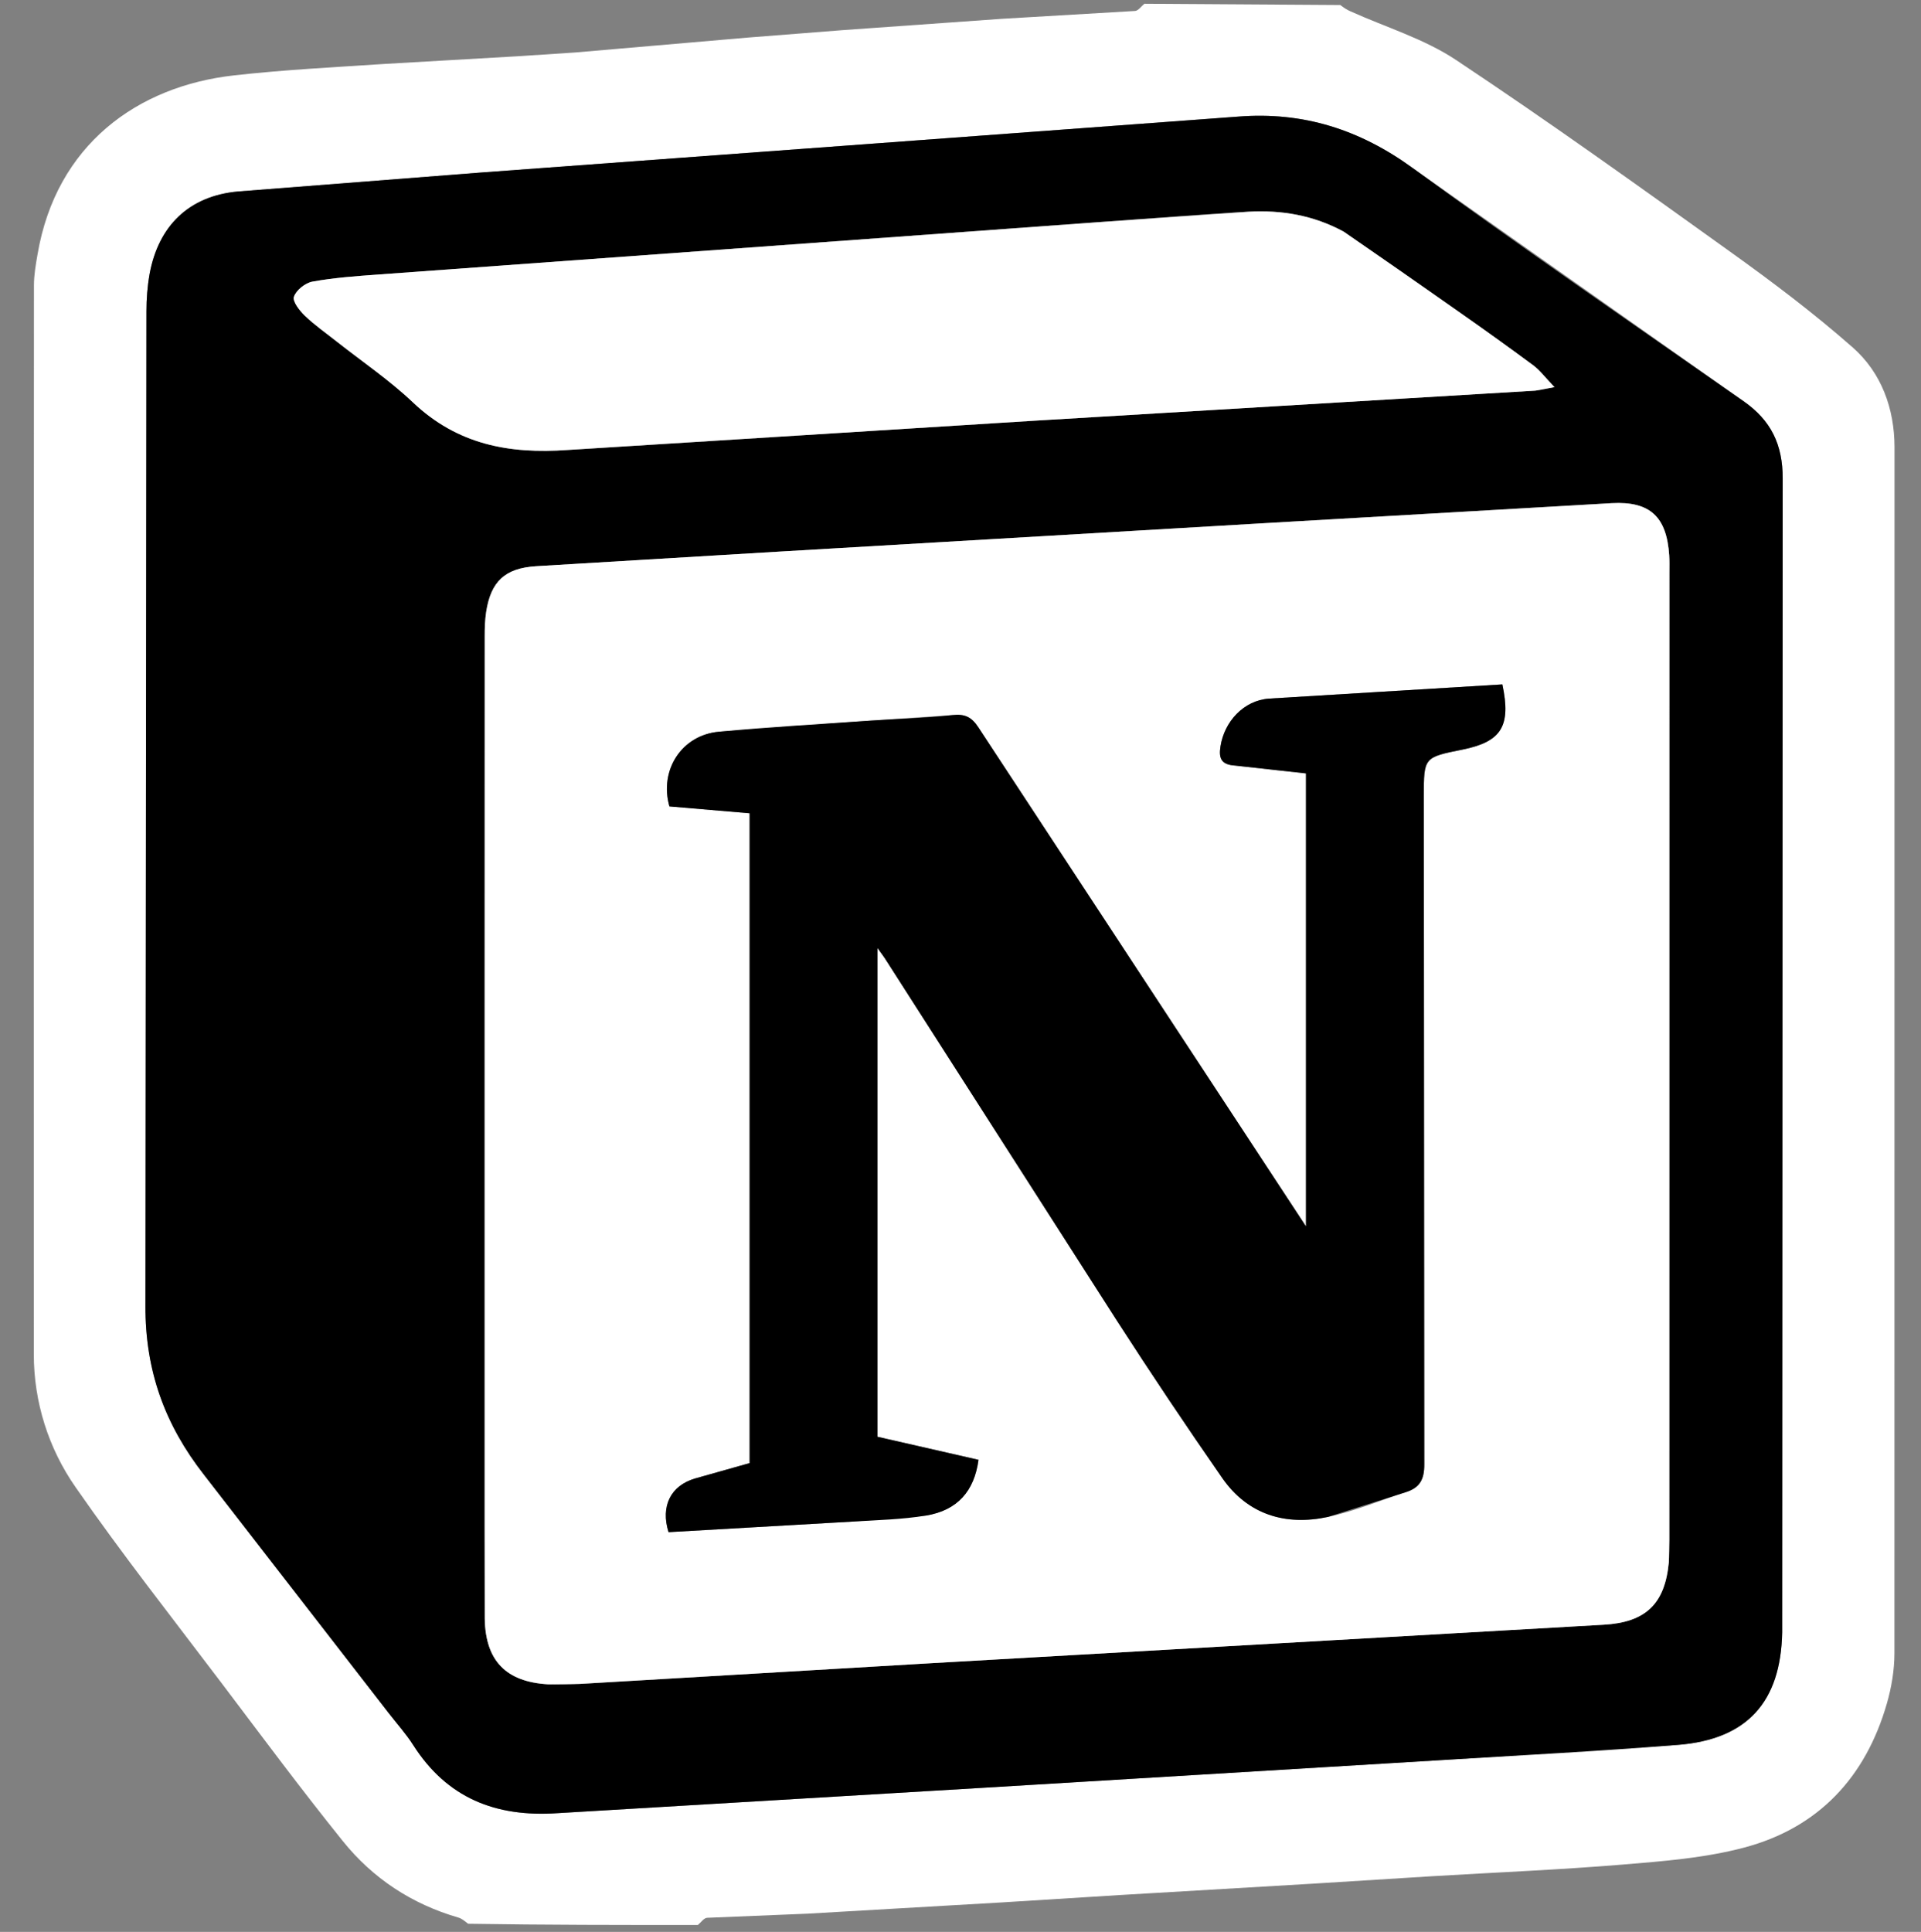 <?xml version="1.0" encoding="UTF-8"?>
<svg width="180px" height="181px" viewBox="0 0 180 181" version="1.1" xmlns="http://www.w3.org/2000/svg" xmlns:xlink="http://www.w3.org/1999/xlink">
    <rect x="0" y="0" width="180" height="181" fill="#808080" stroke="none"/>
    <title>devicon:notion</title>
    <g id="Page-1" stroke="none" stroke-width="1" fill="none" fill-rule="evenodd">
        <g id="devicon:notion">
            <rect id="ViewBox" x="0" y="0" width="180" height="180"></rect>
            <path d="M107.227,0.352 L125.591,0.472 C125.937,0.741 126.217,0.917 126.513,1.049 C129.842,2.554 133.45,3.631 136.45,5.631 C145.146,11.41 153.638,17.501 162.125,23.588 C166.07,26.411 169.958,29.35 173.595,32.546 C176.297,34.92 177.511,38.288 177.518,41.88 L177.511,154.901 C177.507,156.478 177.237,158.099 176.798,159.615 C174.804,166.525 170.381,171.255 163.422,173.101 C159.751,174.073 155.874,174.375 152.068,174.689 C146.129,175.182 140.169,175.424 134.22,175.781 L122.964,176.484 L104.941,177.545 L93.862,178.237 L75.663,179.291 L66.258,179.677 C65.956,179.692 65.676,180.115 65.391,180.352 C58.233,180.352 51.081,180.352 43.862,180.236 C43.516,179.962 43.253,179.741 42.945,179.654 C38.583,178.39 34.926,175.98 32.113,172.479 C28.218,167.64 24.517,162.653 20.77,157.698 C16.166,151.611 11.443,145.613 7.092,139.351 C4.534,135.692 3.165,131.335 3.168,126.87 C3.156,93.49 3.161,60.11 3.181,26.73 C3.181,25.768 3.35,24.796 3.516,23.84 C5.262,13.563 12.87,8.08 21.918,7.064 C26.615,6.536 31.344,6.3 36.063,5.988 L48.537,5.268 L53.899,4.916 L70.071,3.521 L79.035,2.818 L93.884,1.763 L106.358,1.027 C106.661,1.005 106.941,0.588 107.227,0.352 M36.485,160.571 C37.233,161.543 38.067,162.465 38.721,163.499 C41.891,168.459 46.434,170.26 52.207,169.876 L91.313,167.548 L135.323,164.888 L157.236,163.477 C163.73,162.955 166.866,159.445 166.992,152.93 L166.992,151.523 L167.041,44.841 C167.047,41.628 165.938,39.381 163.367,37.585 L132.396,15.76 C127.413,12.135 122.124,10.443 115.999,10.927 L81.315,13.492 L45.049,16.166 L22.286,17.941 C17.688,18.363 14.837,21.175 14.013,25.687 C13.813,26.838 13.715,28.005 13.722,29.174 L13.628,122.327 C13.596,128.43 15.463,133.507 19.117,138.175 L36.485,160.571 Z" id="Shape" fill="#FFFFFF" fill-rule="nonzero"></path>
            <path d="M36.404,160.477 L19.117,138.174 C15.463,133.505 13.596,128.43 13.628,122.327 L13.722,29.174 C13.722,28.01 13.809,26.828 14.013,25.687 C14.837,21.177 17.688,18.364 22.286,17.941 L45.049,16.166 L81.316,13.492 L115.999,10.927 C122.124,10.443 127.413,12.135 132.396,15.76 C142.608,23.192 153.011,30.361 163.367,37.585 C165.938,39.381 167.047,41.628 167.041,44.841 L166.992,151.529 L166.992,152.935 C166.866,159.445 163.73,162.955 157.236,163.477 C149.941,164.064 142.63,164.444 135.323,164.888 L91.313,167.546 L52.207,169.876 C46.434,170.26 41.891,168.459 38.721,163.499 C38.067,162.465 37.233,161.543 36.404,160.477 M45.412,95.801 L45.412,142.893 L45.423,151.677 C45.499,155.616 47.429,157.577 51.366,157.802 C52.355,157.857 53.355,157.823 54.349,157.763 L87.314,155.82 L150.265,152.221 C154.188,152.002 156.001,150.282 156.368,146.393 C156.44,145.695 156.417,144.987 156.417,144.284 L156.423,53.613 C156.423,53.086 156.44,52.559 156.407,52.031 C156.171,48.423 154.621,46.95 151.035,47.142 L118.592,49.011 C103.396,49.895 88.2,50.784 73.004,51.68 L50.213,53.048 C47.308,53.234 45.994,54.487 45.555,57.327 C45.452,58.081 45.406,58.841 45.418,59.601 L45.412,95.801 Z M125.81,21.653 C123.058,20.16 120.07,19.665 116.993,19.835 C112.264,20.094 107.535,20.483 102.804,20.825 L35.376,25.725 C33.338,25.872 31.289,26.02 29.278,26.384 C28.603,26.505 27.751,27.186 27.543,27.802 C27.388,28.235 28.07,29.109 28.569,29.587 C29.493,30.471 30.558,31.212 31.565,32.009 C33.954,33.893 36.496,35.612 38.689,37.695 C42.847,41.643 47.686,42.556 53.229,42.155 L96.872,39.419 L143.855,36.6 C144.284,36.579 144.713,36.447 145.657,36.271 C144.795,35.376 144.294,34.689 143.641,34.206 C141.34,32.506 139.016,30.836 136.671,29.197 C133.067,26.658 129.447,24.143 125.81,21.653" id="Shape" fill="#000000" fill-rule="nonzero"></path>
            <path d="M45.412,95.625 L45.418,59.601 C45.418,58.842 45.44,58.074 45.555,57.327 C45.994,54.487 47.308,53.235 50.213,53.048 L73.004,51.68 L118.592,49.011 L151.034,47.142 C154.621,46.95 156.171,48.427 156.406,52.031 C156.44,52.559 156.423,53.086 156.423,53.613 L156.417,144.284 L156.368,146.393 C156.001,150.282 154.188,152.002 150.265,152.221 L87.314,155.82 L54.349,157.763 L51.367,157.802 C47.429,157.577 45.499,155.616 45.423,151.682 L45.412,142.893 L45.412,95.625 Z M109.77,95.718 L91.675,68.148 C91.043,67.186 90.423,66.869 89.259,66.995 L81.546,67.515 L67.357,68.555 C63.869,68.874 61.76,72.153 62.726,75.554 L70.241,76.196 L70.241,137.077 L65.122,138.521 C62.852,139.191 61.881,141.103 62.644,143.547 L79.952,142.553 L86.77,141.993 C89.709,141.51 91.291,139.708 91.686,136.769 L82.222,134.61 L82.222,88.819 L82.925,89.803 L104.677,123.767 C107.874,128.727 111.158,133.631 114.526,138.476 C116.927,141.922 120.465,142.976 124.442,142.118 C126.931,141.587 129.32,140.576 131.759,139.79 C133.028,139.378 133.462,138.62 133.456,137.197 L133.414,74.618 C133.414,70.961 133.414,70.961 137.032,70.231 C140.691,69.494 141.608,68.033 140.773,64.122 L118.905,65.451 C116.526,65.621 114.725,67.61 114.363,69.923 C114.186,71.038 114.417,71.653 115.751,71.73 L122.372,72.461 L122.372,114.9 C118.178,108.504 113.978,102.111 109.77,95.723 L109.77,95.718 Z M125.93,21.714 C129.519,24.193 133.099,26.687 136.668,29.195 C139.014,30.835 141.338,32.505 143.64,34.206 C144.292,34.689 144.793,35.376 145.655,36.271 L143.854,36.6 L96.871,39.419 L53.228,42.155 C47.685,42.556 42.846,41.643 38.687,37.695 C36.495,35.613 33.953,33.893 31.562,32.009 C30.556,31.212 29.492,30.471 28.568,29.586 C28.069,29.108 27.387,28.236 27.541,27.8 C27.75,27.186 28.607,26.505 29.277,26.384 C31.288,26.021 33.337,25.872 35.374,25.725 L102.804,20.825 L116.993,19.835 C120.068,19.666 123.057,20.159 125.93,21.714" id="Shape" fill="#FFFFFF" fill-rule="nonzero"></path>
            <path d="M109.846,95.822 L122.372,114.9 L122.372,72.46 L115.753,71.729 C114.417,71.653 114.186,71.038 114.362,69.923 C114.725,67.61 116.528,65.621 118.904,65.451 L140.773,64.122 C141.608,68.032 140.691,69.494 137.032,70.23 C133.412,70.955 133.412,70.955 133.412,74.618 L133.456,137.197 C133.462,138.62 133.028,139.378 131.759,139.79 L124.442,142.118 C120.465,142.971 116.927,141.922 114.528,138.476 C111.161,133.63 107.877,128.726 104.678,123.767 L82.924,89.802 C82.77,89.56 82.595,89.335 82.221,88.819 L82.221,134.61 L91.686,136.769 C91.291,139.708 89.709,141.508 86.77,141.993 C84.528,142.36 82.228,142.415 79.952,142.553 L62.644,143.547 C61.881,141.103 62.852,139.191 65.122,138.521 L70.241,137.077 L70.241,76.196 L62.726,75.554 C61.76,72.153 63.869,68.874 67.357,68.555 C72.076,68.115 76.816,67.846 81.546,67.517 C84.116,67.341 86.698,67.275 89.259,66.995 C90.423,66.869 91.045,67.186 91.675,68.148 L109.846,95.822 Z" id="Path" fill="#000000" fill-rule="nonzero"></path>
        </g>
    </g>
</svg>